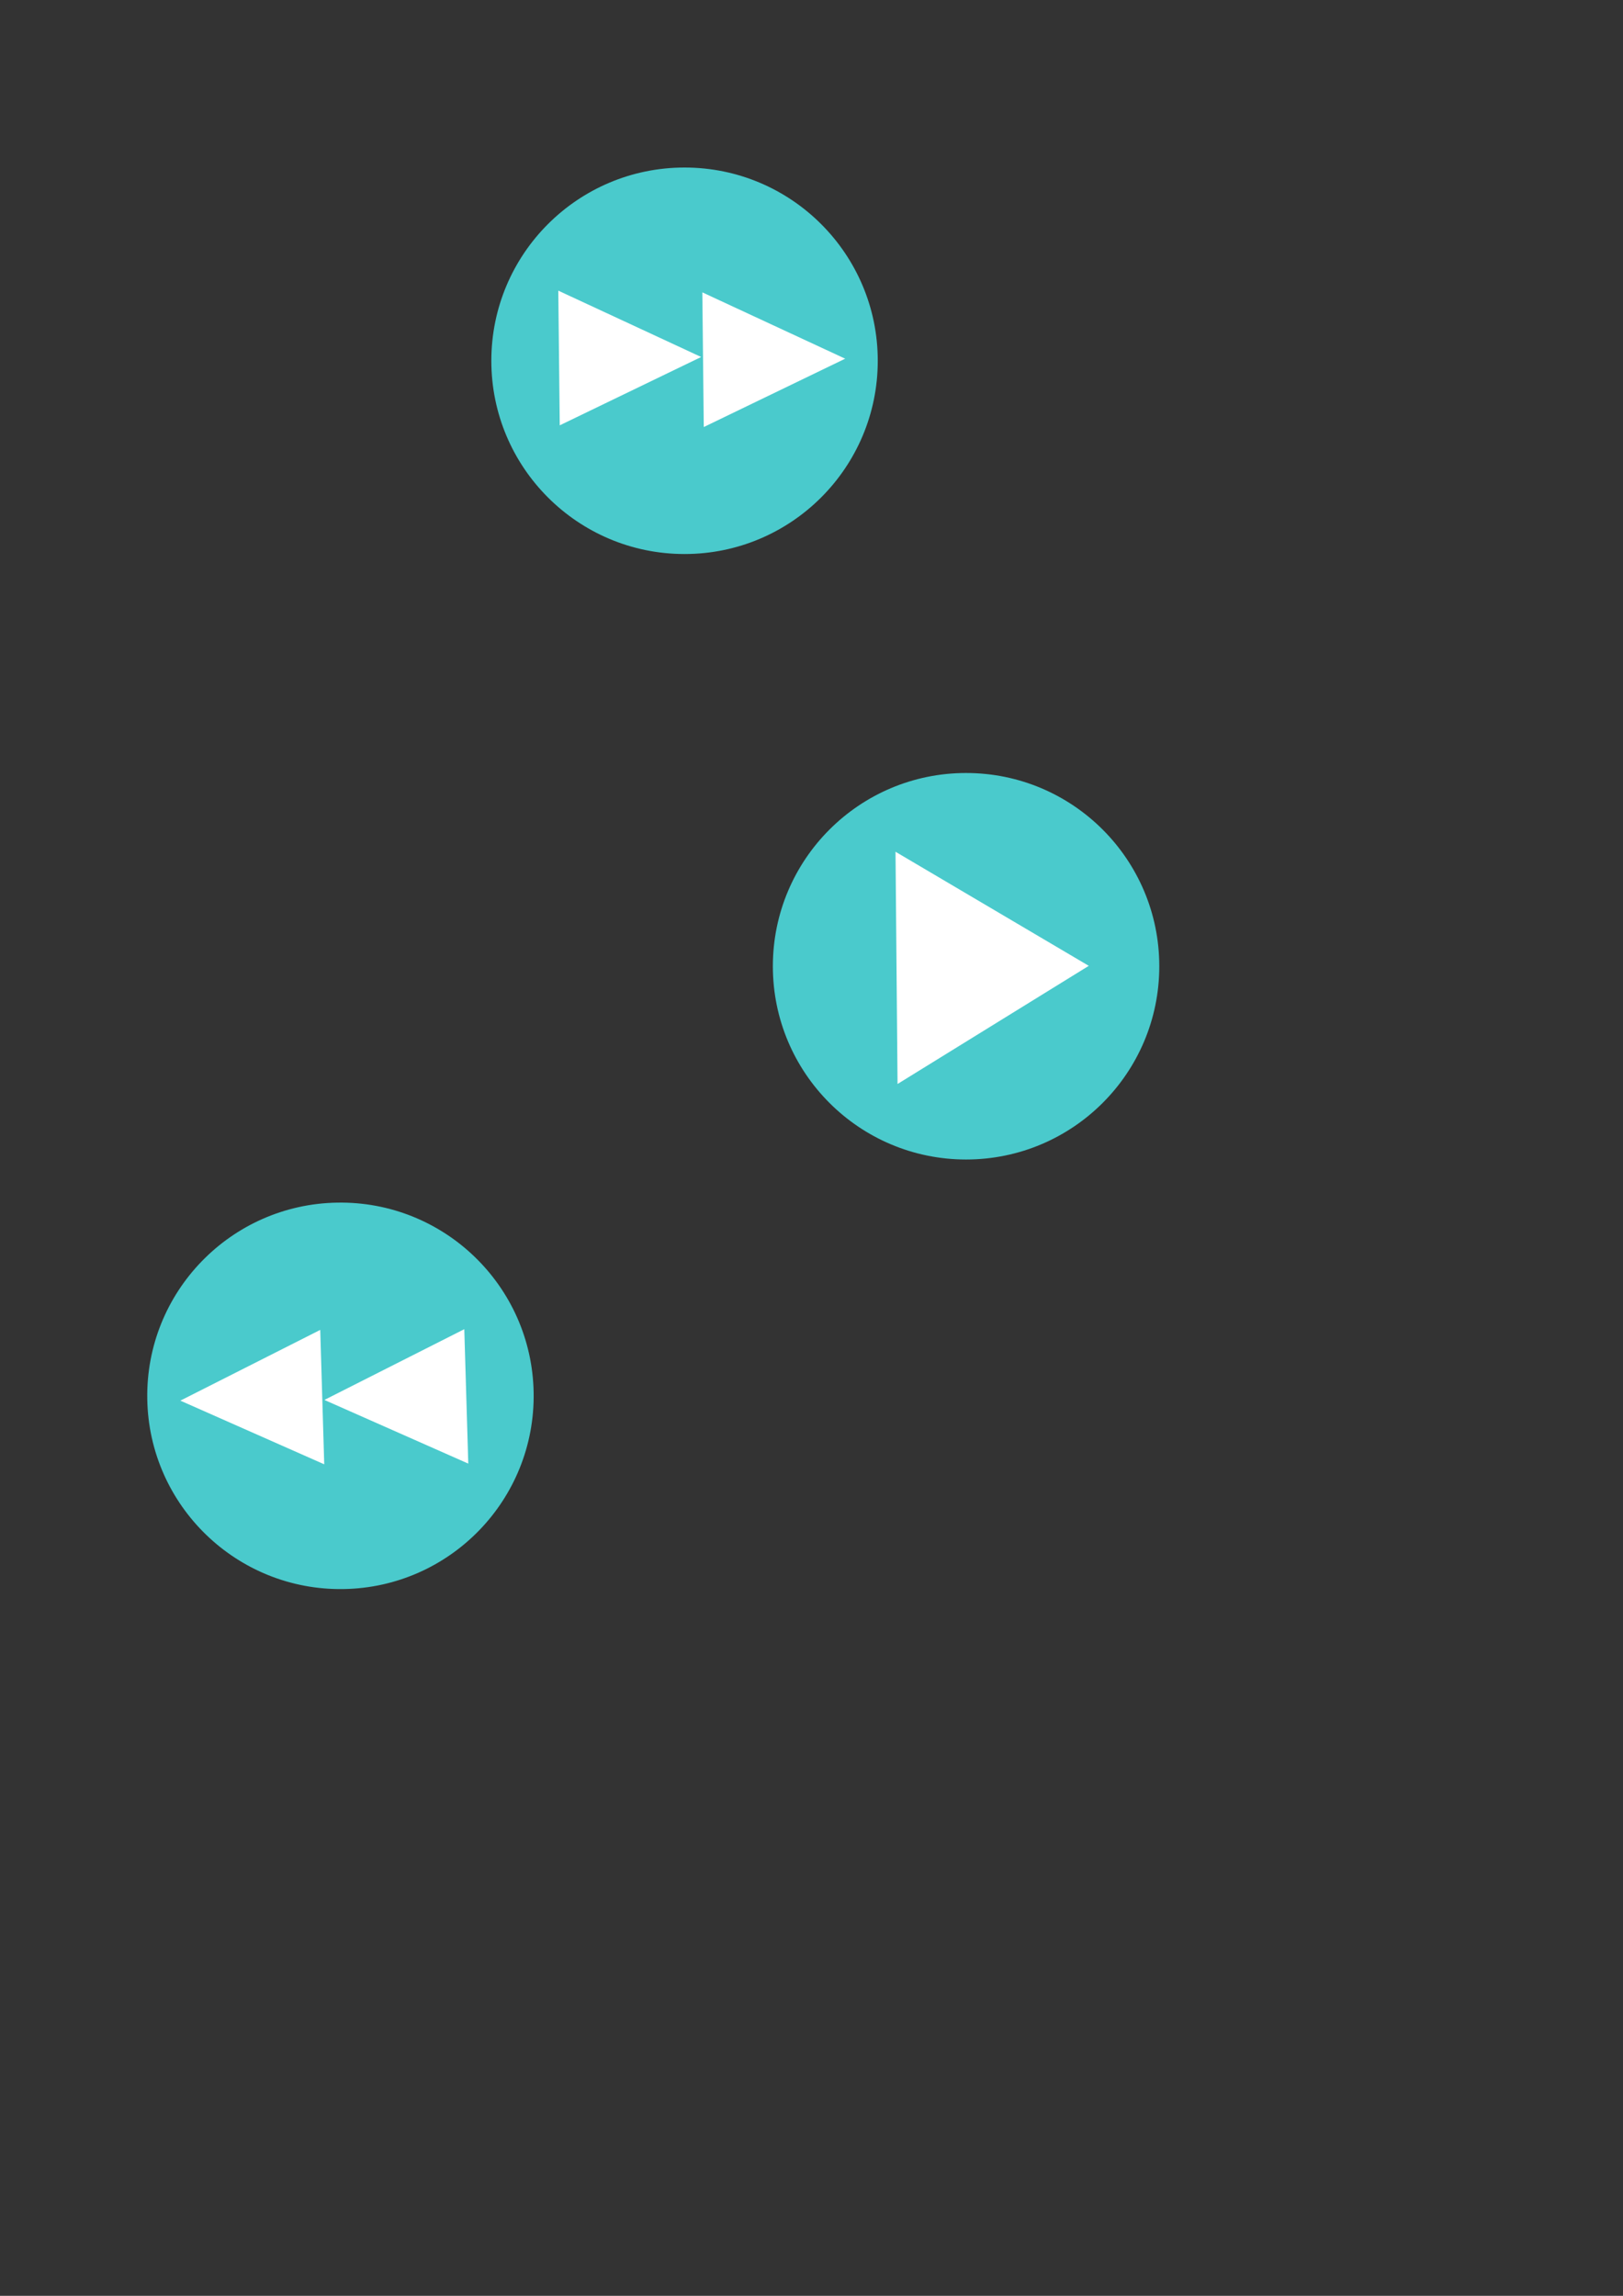<?xml version="1.0" encoding="UTF-8" standalone="no"?>
<!-- Created with Inkscape (http://www.inkscape.org/) -->

<svg
   width="210mm"
   height="297mm"
   viewBox="0 0 210 297"
   version="1.1"
   id="svg1"
   inkscape:version="1.3 (0e150ed6c4, 2023-07-21)"
   sodipodi:docname="icons.svg"
   xmlns:inkscape="http://www.inkscape.org/namespaces/inkscape"
   xmlns:sodipodi="http://sodipodi.sourceforge.net/DTD/sodipodi-0.dtd"
   xmlns="http://www.w3.org/2000/svg"
   xmlns:svg="http://www.w3.org/2000/svg">
  <rect x="0" y="0" width="210" height="297" fill="#333333" stroke="none"/>
  <sodipodi:namedview
     id="namedview1"
     pagecolor="#ffffff"
     bordercolor="#000000"
     borderopacity="0.25"
     inkscape:showpageshadow="2"
     inkscape:pageopacity="0.0"
     inkscape:pagecheckerboard="0"
     inkscape:deskcolor="#d1d1d1"
     inkscape:document-units="mm"
     inkscape:zoom="0.73139029"
     inkscape:cx="397.18876"
     inkscape:cy="561.25984"
     inkscape:window-width="1920"
     inkscape:window-height="1017"
     inkscape:window-x="1912"
     inkscape:window-y="-8"
     inkscape:window-maximized="1"
     inkscape:current-layer="layer1" />
  <defs
     id="defs1" />
  <g
     inkscape:label="Layer 1"
     inkscape:groupmode="layer"
     id="layer1">
    <circle
       style="fill:#4acacc;stroke-width:0.361;fill-opacity:1"
       id="path1"
       cx="125"
       cy="125"
       r="25" />
    <path
       sodipodi:type="star"
       style="fill:#ffffff;fill-opacity:1;stroke-width:0.265"
       id="path2"
       inkscape:flatsided="true"
       sodipodi:sides="3"
       sodipodi:cx="35.813641"
       sodipodi:cy="23.152252"
       sodipodi:r1="27.153242"
       sodipodi:r2="21.967436"
       sodipodi:arg1="1.610775"
       sodipodi:arg2="2.6579726"
       inkscape:rounded="0"
       inkscape:randomized="0"
       d="M 34.728,50.284 12.86,8.647 59.853,10.526 Z"
       inkscape:transform-center-x="-1.6355486"
       inkscape:transform-center-y="0.77492388"
       transform="matrix(-0.03,-0.638,0.61,-0.032,111.245,148.712)" />
    <circle
       style="fill:#4acacc;fill-opacity:1;stroke-width:0.361"
       id="path1-9"
       cx="88.574"
       cy="46.672"
       r="25" />
    <path
       sodipodi:type="star"
       style="fill:#ffffff;fill-opacity:1;stroke-width:0.265"
       id="path2-9"
       inkscape:flatsided="true"
       sodipodi:sides="3"
       sodipodi:cx="35.813641"
       sodipodi:cy="23.152252"
       sodipodi:r1="27.153242"
       sodipodi:r2="21.967436"
       sodipodi:arg1="1.610775"
       sodipodi:arg2="2.6579726"
       inkscape:rounded="0"
       inkscape:randomized="0"
       d="M 34.728,50.284 12.86,8.647 59.853,10.526 Z"
       inkscape:transform-center-x="-1.2095493"
       inkscape:transform-center-y="0.44857222"
       transform="matrix(-0.022,-0.37,0.451,-0.018,68.808,59.937)" />
    <path
       sodipodi:type="star"
       style="fill:#ffffff;fill-opacity:1;stroke-width:0.265"
       id="path2-9-7"
       inkscape:flatsided="true"
       sodipodi:sides="3"
       sodipodi:cx="35.813641"
       sodipodi:cy="23.152252"
       sodipodi:r1="27.153242"
       sodipodi:r2="21.967436"
       sodipodi:arg1="1.610775"
       sodipodi:arg2="2.6579726"
       inkscape:rounded="0"
       inkscape:randomized="0"
       d="M 34.728,50.284 12.86,8.647 59.853,10.526 Z"
       inkscape:transform-center-x="-1.2095493"
       inkscape:transform-center-y="0.44857222"
       transform="matrix(-0.022,-0.37,0.451,-0.018,87.444,60.157)" />
    <circle
       style="fill:#4acacc;fill-opacity:1;stroke-width:0.361"
       id="path1-9-7"
       cx="-41.029"
       cy="-181.285"
       r="25"
       transform="rotate(179.043)" />
    <path
       sodipodi:type="star"
       style="fill:#ffffff;fill-opacity:1;stroke-width:0.265"
       id="path2-9-8"
       inkscape:flatsided="true"
       sodipodi:sides="3"
       sodipodi:cx="35.813641"
       sodipodi:cy="23.152252"
       sodipodi:r1="27.153242"
       sodipodi:r2="21.967436"
       sodipodi:arg1="1.610775"
       sodipodi:arg2="2.6579726"
       inkscape:rounded="0"
       inkscape:randomized="0"
       d="M 34.728,50.284 12.86,8.647 59.853,10.526 Z"
       inkscape:transform-center-x="1.1429946"
       inkscape:transform-center-y="-0.58089502"
       transform="matrix(0.029,0.369,-0.45,0.026,63.592,166.982)" />
    <path
       sodipodi:type="star"
       style="fill:#ffffff;fill-opacity:1;stroke-width:0.265"
       id="path2-9-7-4"
       inkscape:flatsided="true"
       sodipodi:sides="3"
       sodipodi:cx="35.813641"
       sodipodi:cy="23.152252"
       sodipodi:r1="27.153242"
       sodipodi:r2="21.967436"
       sodipodi:arg1="1.610775"
       sodipodi:arg2="2.6579726"
       inkscape:rounded="0"
       inkscape:randomized="0"
       d="M 34.728,50.284 12.86,8.647 59.853,10.526 Z"
       inkscape:transform-center-x="1.1429945"
       inkscape:transform-center-y="-0.5808987"
       transform="matrix(0.029,0.369,-0.45,0.026,44.954,167.073)" />
  </g>
</svg>
